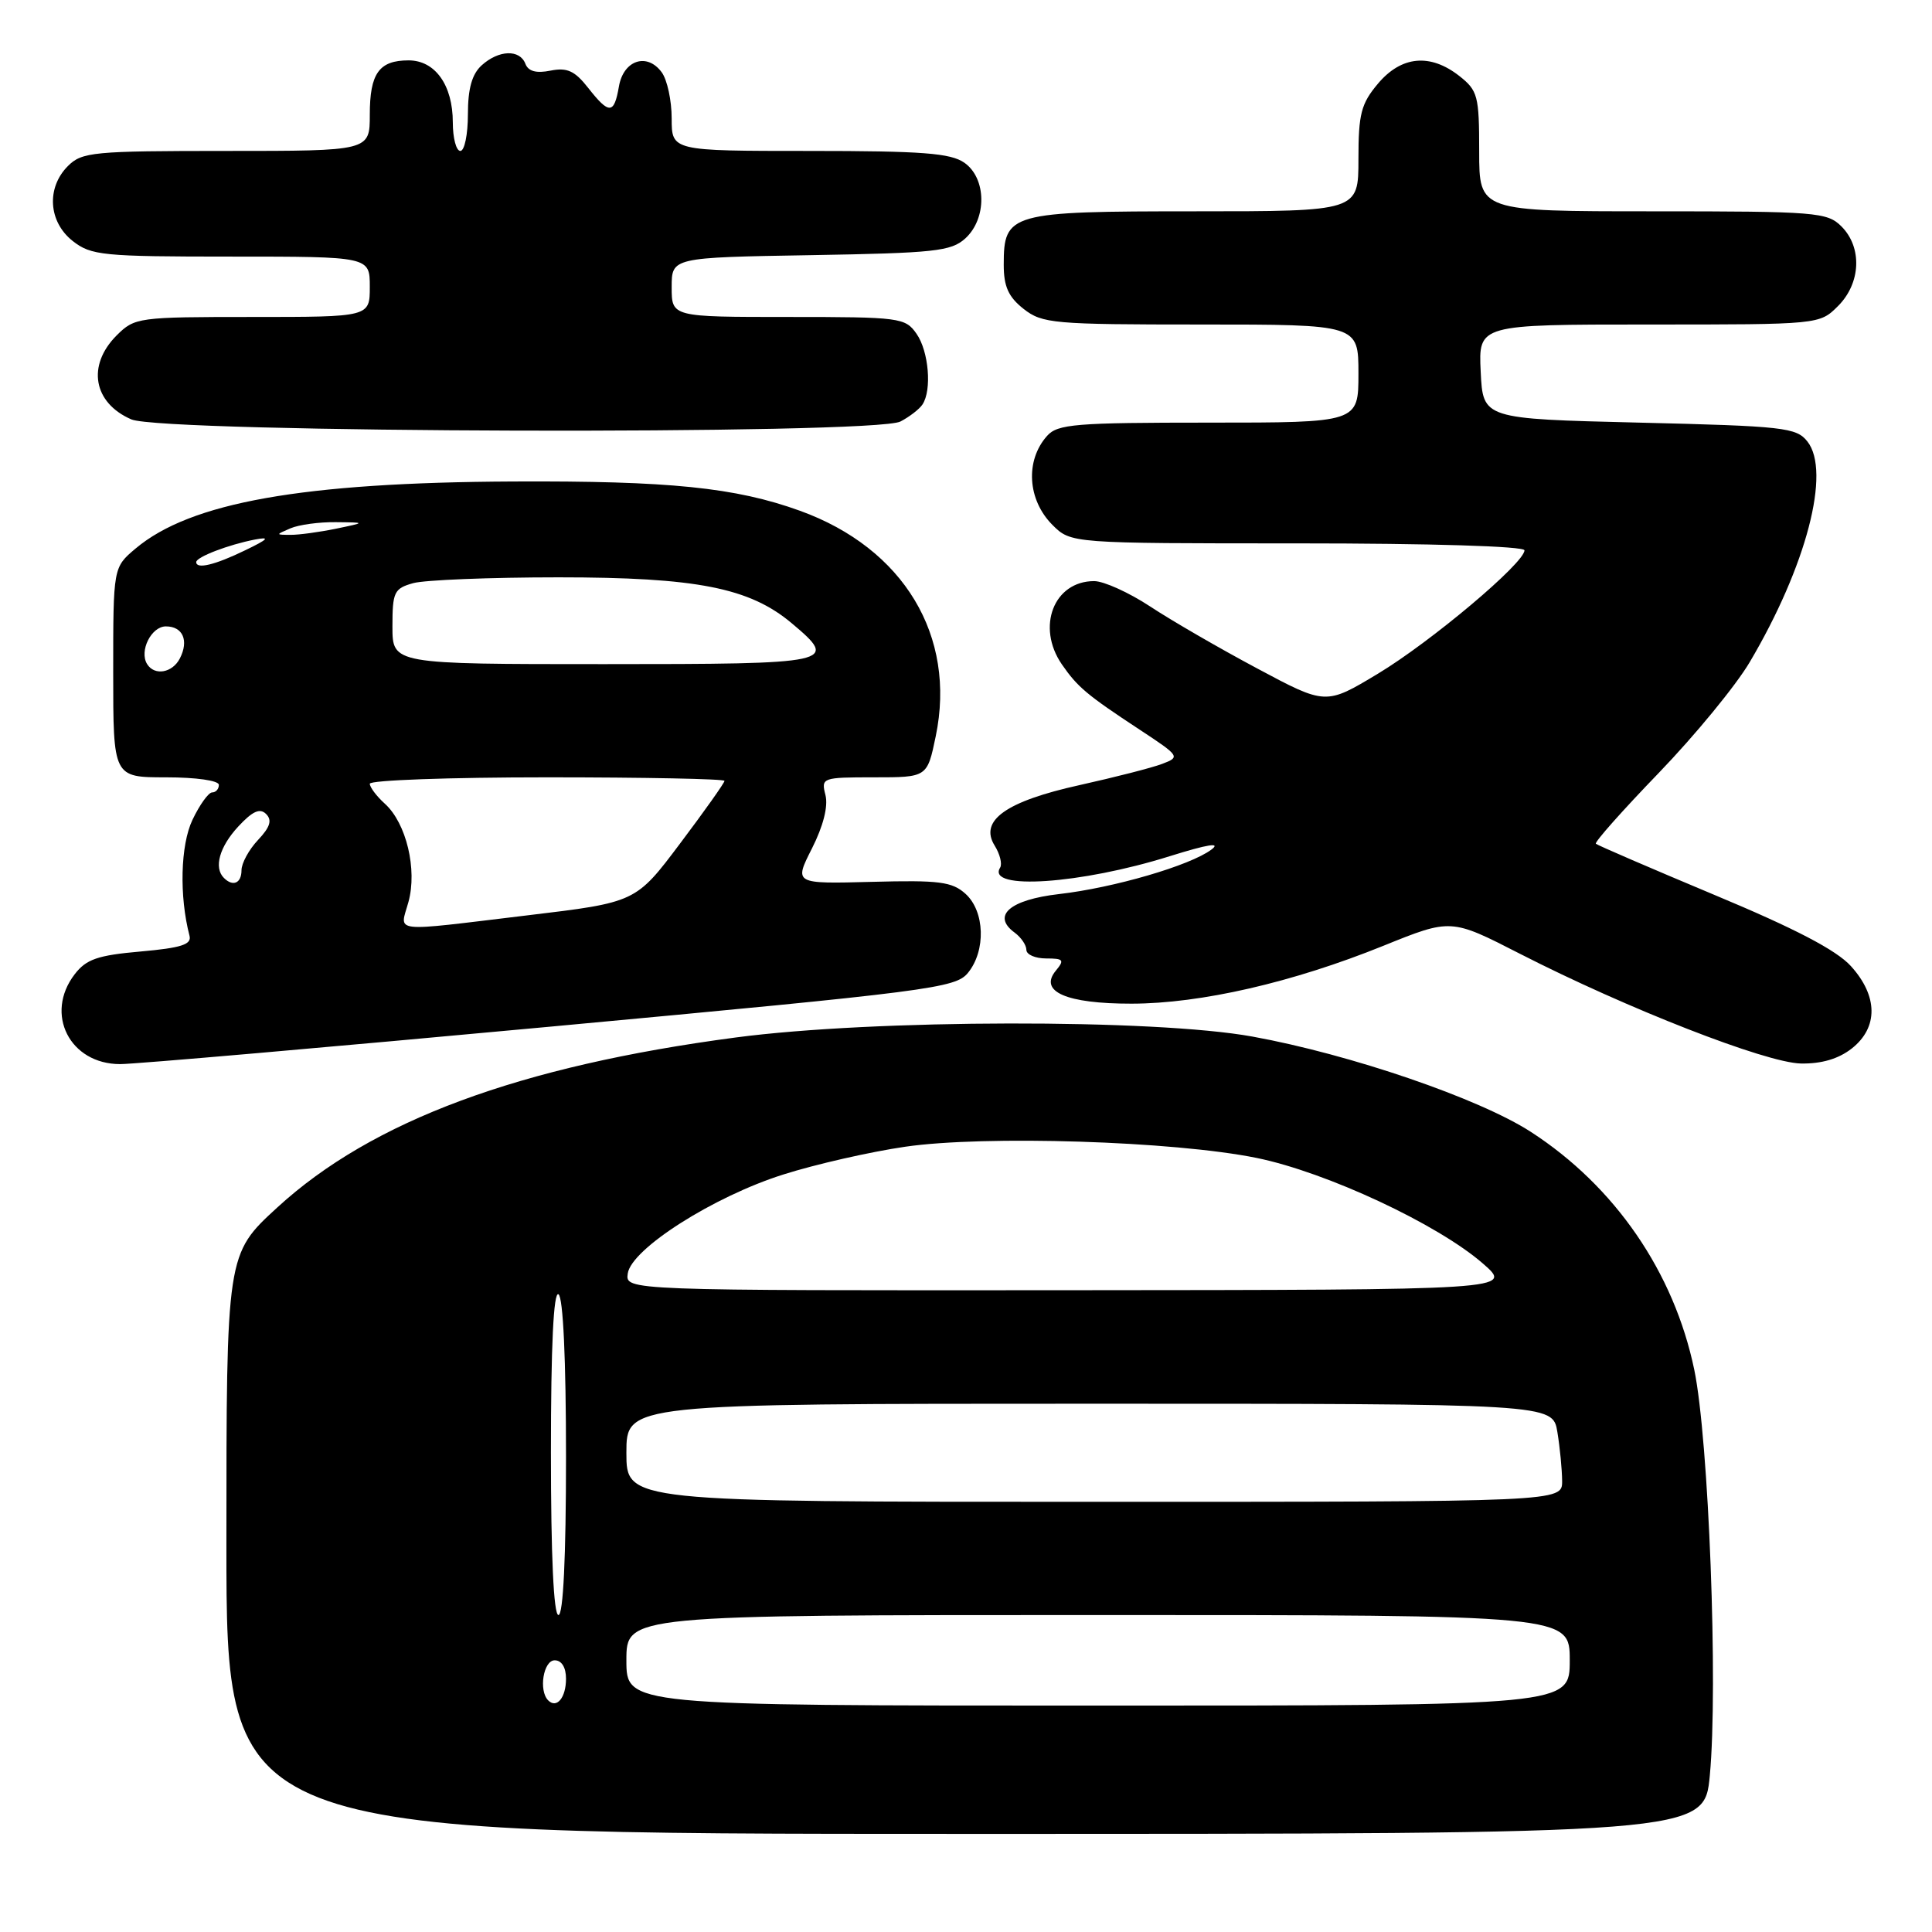 <?xml version="1.0" encoding="UTF-8" standalone="no"?>
<!DOCTYPE svg PUBLIC "-//W3C//DTD SVG 1.1//EN" "http://www.w3.org/Graphics/SVG/1.1/DTD/svg11.dtd" >
<svg xmlns="http://www.w3.org/2000/svg" xmlns:xlink="http://www.w3.org/1999/xlink" version="1.1" viewBox="0 0 256 256">
 <g >
 <path fill="currentColor"
d=" M 226.56 235.25 C 227.67 223.42 226.42 190.76 224.50 181.50 C 221.81 168.57 213.98 157.18 202.83 149.97 C 195.99 145.55 178.94 139.71 165.95 137.35 C 152.97 134.99 115.80 135.05 97.50 137.47 C 68.82 141.26 49.28 148.50 36.75 159.99 C 30.00 166.18 30.00 166.18 30.00 204.59 C 30.00 243.00 30.00 243.00 127.91 243.00 C 225.83 243.00 225.83 243.00 226.56 235.25 Z  M 73.00 136.03 C 123.31 131.36 126.60 130.93 128.25 128.92 C 130.66 125.98 130.50 120.76 127.94 118.44 C 126.16 116.83 124.46 116.61 115.54 116.85 C 105.21 117.12 105.21 117.12 107.59 112.42 C 109.09 109.45 109.75 106.85 109.38 105.36 C 108.79 103.05 108.92 103.00 115.82 103.00 C 122.86 103.00 122.86 103.00 123.99 97.56 C 126.75 84.27 119.75 72.65 106.00 67.68 C 97.45 64.59 88.70 63.70 67.96 63.80 C 40.08 63.93 25.23 66.57 17.97 72.68 C 15.00 75.18 15.00 75.18 15.00 89.09 C 15.00 103.00 15.00 103.00 22.00 103.00 C 26.00 103.00 29.00 103.43 29.00 104.00 C 29.00 104.55 28.60 105.00 28.11 105.00 C 27.63 105.00 26.45 106.64 25.50 108.64 C 23.91 111.99 23.74 118.73 25.11 123.99 C 25.42 125.15 24.03 125.60 18.62 126.08 C 12.94 126.58 11.43 127.10 9.90 129.09 C 5.86 134.34 9.24 141.00 15.92 141.00 C 17.89 141.00 43.58 138.76 73.00 136.03 Z  M 245.37 138.93 C 248.90 136.15 248.85 131.97 245.25 128.01 C 243.34 125.90 237.84 123.03 227.17 118.58 C 218.74 115.05 211.67 112.00 211.46 111.80 C 211.26 111.59 215.01 107.37 219.80 102.41 C 224.58 97.45 230.01 90.85 231.85 87.73 C 239.35 75.05 242.64 62.49 239.49 58.50 C 238.03 56.65 236.40 56.46 217.21 56.00 C 196.50 55.50 196.50 55.50 196.20 49.25 C 195.90 43.00 195.90 43.00 218.50 43.00 C 241.09 43.00 241.09 43.00 243.55 40.55 C 246.58 37.52 246.78 32.78 244.00 30.00 C 242.12 28.12 240.67 28.00 219.00 28.00 C 196.00 28.00 196.00 28.00 196.00 20.07 C 196.00 12.70 195.82 12.00 193.37 10.07 C 189.51 7.04 185.69 7.40 182.59 11.08 C 180.35 13.74 180.00 15.09 180.00 21.08 C 180.00 28.00 180.00 28.00 158.33 28.00 C 133.77 28.00 133.00 28.22 133.00 35.08 C 133.00 37.97 133.62 39.34 135.63 40.93 C 138.11 42.87 139.54 43.00 159.13 43.00 C 180.00 43.00 180.00 43.00 180.00 49.50 C 180.00 56.00 180.00 56.00 160.15 56.00 C 142.52 56.00 140.14 56.19 138.75 57.75 C 135.82 61.02 136.14 66.23 139.45 69.55 C 141.91 72.00 141.91 72.00 171.95 72.00 C 189.58 72.00 202.00 72.38 202.00 72.92 C 202.00 74.61 189.59 85.05 182.58 89.27 C 175.67 93.43 175.67 93.43 166.58 88.57 C 161.59 85.91 155.20 82.21 152.40 80.36 C 149.59 78.51 146.25 77.00 144.98 77.00 C 139.63 77.00 137.29 83.07 140.70 88.03 C 142.79 91.05 144.00 92.07 150.99 96.67 C 156.35 100.20 156.42 100.30 153.99 101.22 C 152.62 101.74 147.72 102.99 143.09 104.02 C 133.30 106.18 129.72 108.72 131.80 112.05 C 132.50 113.17 132.82 114.48 132.52 114.97 C 130.65 118.00 143.21 117.15 155.00 113.45 C 160.05 111.87 161.85 111.58 160.51 112.58 C 157.69 114.69 147.58 117.64 140.32 118.47 C 133.80 119.22 131.37 121.33 134.45 123.58 C 135.30 124.21 136.00 125.23 136.00 125.86 C 136.00 126.49 137.18 127.00 138.62 127.00 C 140.92 127.00 141.08 127.20 139.91 128.61 C 137.60 131.39 141.29 133.00 149.94 132.99 C 159.11 132.98 171.30 130.18 183.31 125.32 C 192.26 121.70 192.26 121.70 201.38 126.37 C 215.57 133.63 233.97 140.82 238.62 140.92 C 241.36 140.97 243.61 140.31 245.37 138.93 Z  M 119.32 55.85 C 120.52 55.22 121.83 54.21 122.23 53.60 C 123.50 51.70 123.07 46.54 121.44 44.22 C 119.95 42.09 119.27 42.00 104.44 42.00 C 89.00 42.00 89.00 42.00 89.00 38.06 C 89.00 34.12 89.00 34.12 107.40 33.81 C 123.83 33.53 126.02 33.30 127.90 31.60 C 130.79 28.97 130.73 23.62 127.78 21.56 C 125.96 20.29 122.20 20.00 107.28 20.00 C 89.00 20.00 89.00 20.00 89.00 15.69 C 89.00 13.32 88.41 10.57 87.68 9.58 C 85.74 6.93 82.61 7.96 82.01 11.46 C 81.37 15.16 80.72 15.19 77.94 11.65 C 76.16 9.38 75.15 8.92 72.94 9.36 C 71.06 9.74 70.00 9.45 69.62 8.46 C 68.88 6.51 66.09 6.61 63.83 8.65 C 62.54 9.82 62.00 11.73 62.00 15.15 C 62.00 17.82 61.55 20.00 61.00 20.00 C 60.45 20.00 60.00 18.30 60.00 16.22 C 60.00 11.28 57.66 8.00 54.14 8.00 C 50.23 8.00 49.00 9.72 49.00 15.20 C 49.00 20.00 49.00 20.00 30.00 20.00 C 12.33 20.00 10.86 20.14 9.00 22.00 C 6.12 24.88 6.41 29.39 9.63 31.93 C 12.08 33.85 13.57 34.00 30.63 34.00 C 49.00 34.00 49.00 34.00 49.00 38.00 C 49.00 42.00 49.00 42.00 33.45 42.00 C 18.28 42.00 17.85 42.06 15.45 44.45 C 11.49 48.42 12.35 53.38 17.40 55.57 C 21.56 57.38 115.91 57.64 119.32 55.85 Z  M 72.64 225.31 C 71.35 224.02 72.00 220.00 73.50 220.00 C 74.42 220.00 75.00 220.94 75.00 222.44 C 75.00 224.95 73.77 226.44 72.64 225.31 Z  M 83.00 220.00 C 83.00 214.00 83.00 214.00 145.50 214.00 C 208.00 214.00 208.00 214.00 208.00 220.00 C 208.00 226.00 208.00 226.00 145.50 226.00 C 83.00 226.00 83.00 226.00 83.00 220.00 Z  M 73.00 192.44 C 73.00 178.32 73.35 171.10 74.00 171.50 C 74.62 171.88 75.00 180.18 75.00 193.06 C 75.00 206.35 74.63 214.00 74.00 214.00 C 73.36 214.00 73.00 206.15 73.00 192.44 Z  M 83.00 192.50 C 83.00 186.00 83.00 186.00 144.37 186.00 C 205.74 186.00 205.74 186.00 206.36 189.75 C 206.70 191.81 206.98 194.74 206.99 196.25 C 207.00 199.00 207.00 199.00 145.00 199.00 C 83.00 199.00 83.00 199.00 83.00 192.50 Z  M 83.18 168.75 C 83.64 165.49 94.55 158.54 103.82 155.62 C 108.07 154.27 115.32 152.62 119.93 151.95 C 130.49 150.41 155.52 151.20 166.50 153.43 C 175.74 155.31 190.50 162.20 196.50 167.43 C 200.50 170.92 200.50 170.92 141.68 170.96 C 82.86 171.00 82.86 171.00 83.18 168.75 Z  M 54.12 119.52 C 55.31 115.21 53.84 109.07 51.00 106.50 C 49.90 105.51 49.00 104.31 49.00 103.85 C 49.00 103.38 59.57 103.00 72.50 103.00 C 85.43 103.00 96.00 103.21 96.00 103.47 C 96.00 103.73 93.36 107.46 90.12 111.76 C 84.25 119.57 84.25 119.57 69.87 121.29 C 51.47 123.50 52.98 123.67 54.12 119.52 Z  M 29.67 116.33 C 28.30 114.97 29.08 112.21 31.57 109.52 C 33.46 107.48 34.44 107.04 35.26 107.86 C 36.08 108.68 35.80 109.59 34.19 111.30 C 32.98 112.58 32.00 114.39 32.00 115.31 C 32.00 117.04 30.86 117.53 29.67 116.33 Z  M 19.49 87.99 C 18.42 86.26 20.05 83.00 21.98 83.00 C 24.23 83.00 25.05 84.88 23.83 87.25 C 22.84 89.17 20.47 89.58 19.49 87.99 Z  M 52.00 83.02 C 52.00 78.44 52.22 77.98 54.75 77.27 C 56.26 76.85 64.92 76.50 74.00 76.50 C 92.31 76.50 99.33 77.88 104.93 82.60 C 111.20 87.87 110.59 88.00 80.00 88.00 C 52.00 88.00 52.00 88.00 52.00 83.02 Z  M 26.00 74.48 C 26.00 73.81 30.27 72.17 33.79 71.49 C 35.85 71.10 35.55 71.44 32.50 72.91 C 28.49 74.86 26.00 75.46 26.00 74.48 Z  M 38.50 70.00 C 39.60 69.53 42.30 69.16 44.50 69.19 C 48.50 69.23 48.50 69.23 44.50 70.06 C 42.30 70.51 39.60 70.88 38.50 70.87 C 36.50 70.86 36.50 70.86 38.50 70.00 Z "/>
</g>
</svg>